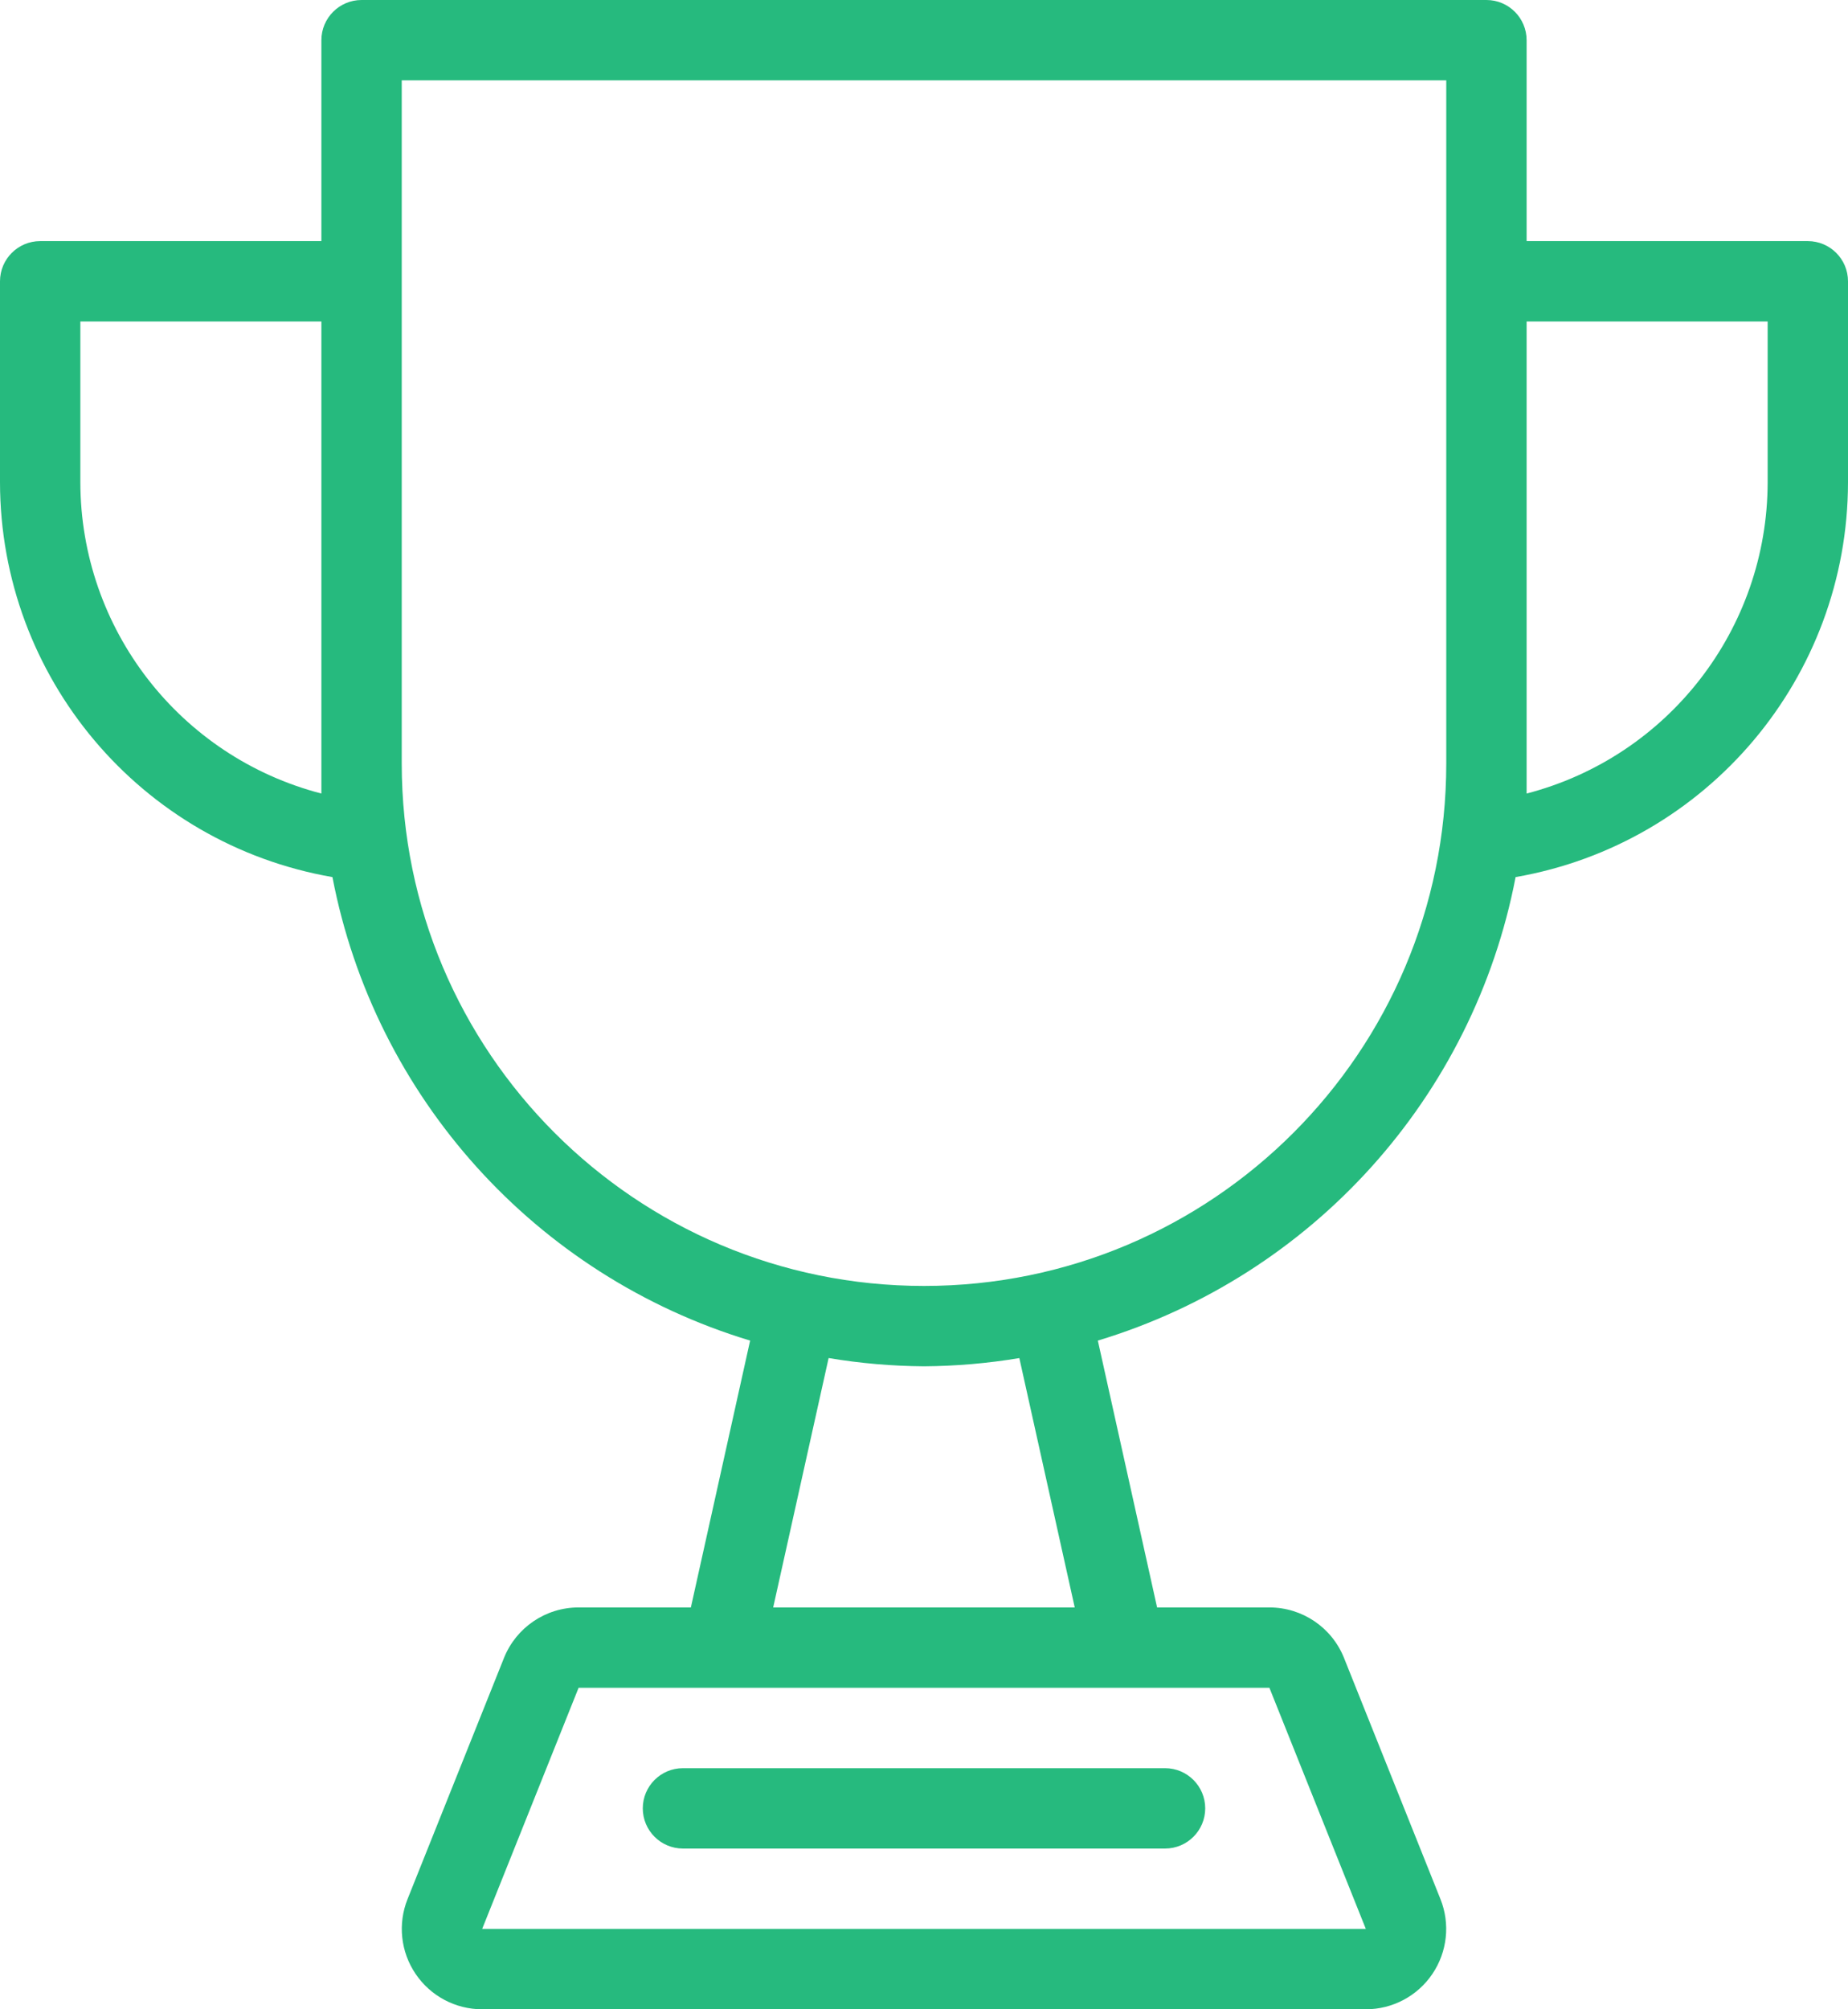 <svg width="46" height="50" viewBox="0 0 46 50" fill="none" xmlns="http://www.w3.org/2000/svg">
<path fill-rule="evenodd" clip-rule="evenodd" d="M45 6H38V1C38 0.448 37.552 0 37 0H9C8.448 0 8 0.448 8 1V6H1C0.448 6 0 6.448 0 7V12C0.005 16.851 3.496 20.996 8.275 21.826C9.328 27.304 13.333 31.746 18.672 33.36L17.197 40H14.402C13.584 40 12.849 40.498 12.545 41.257L10.145 47.257C9.898 47.873 9.973 48.572 10.346 49.121C10.718 49.671 11.338 50 12.002 50H33.998C34.662 50 35.282 49.671 35.654 49.121C36.026 48.572 36.102 47.873 35.855 47.257L33.455 41.257C33.151 40.498 32.416 40 31.598 40H28.802L27.327 33.36C32.667 31.746 36.672 27.304 37.726 21.826C42.504 20.995 45.995 16.85 46 12V7C46 6.448 45.552 6 45 6ZM8 19V19.747C4.471 18.83 2.005 15.647 2 12V8H8V19ZM12.002 48H33.998L31.598 42H14.402L12.002 48ZM19.246 40L20.626 33.794C21.411 33.926 22.205 33.994 23 34C23.795 33.994 24.589 33.926 25.373 33.795L26.752 40H19.246ZM36 19V6V2H10V19C10 26.18 15.82 32 23 32C30.18 32 36 26.18 36 19ZM44 12C43.995 15.647 41.529 18.83 38 19.747V8H44V12ZM17 44C16.448 44 16 44.448 16 45C16 45.552 16.448 46 17 46H29C29.552 46 30 45.552 30 45C30 44.448 29.552 44 29 44H17Z" fill="#26BA7E"/>
</svg>
